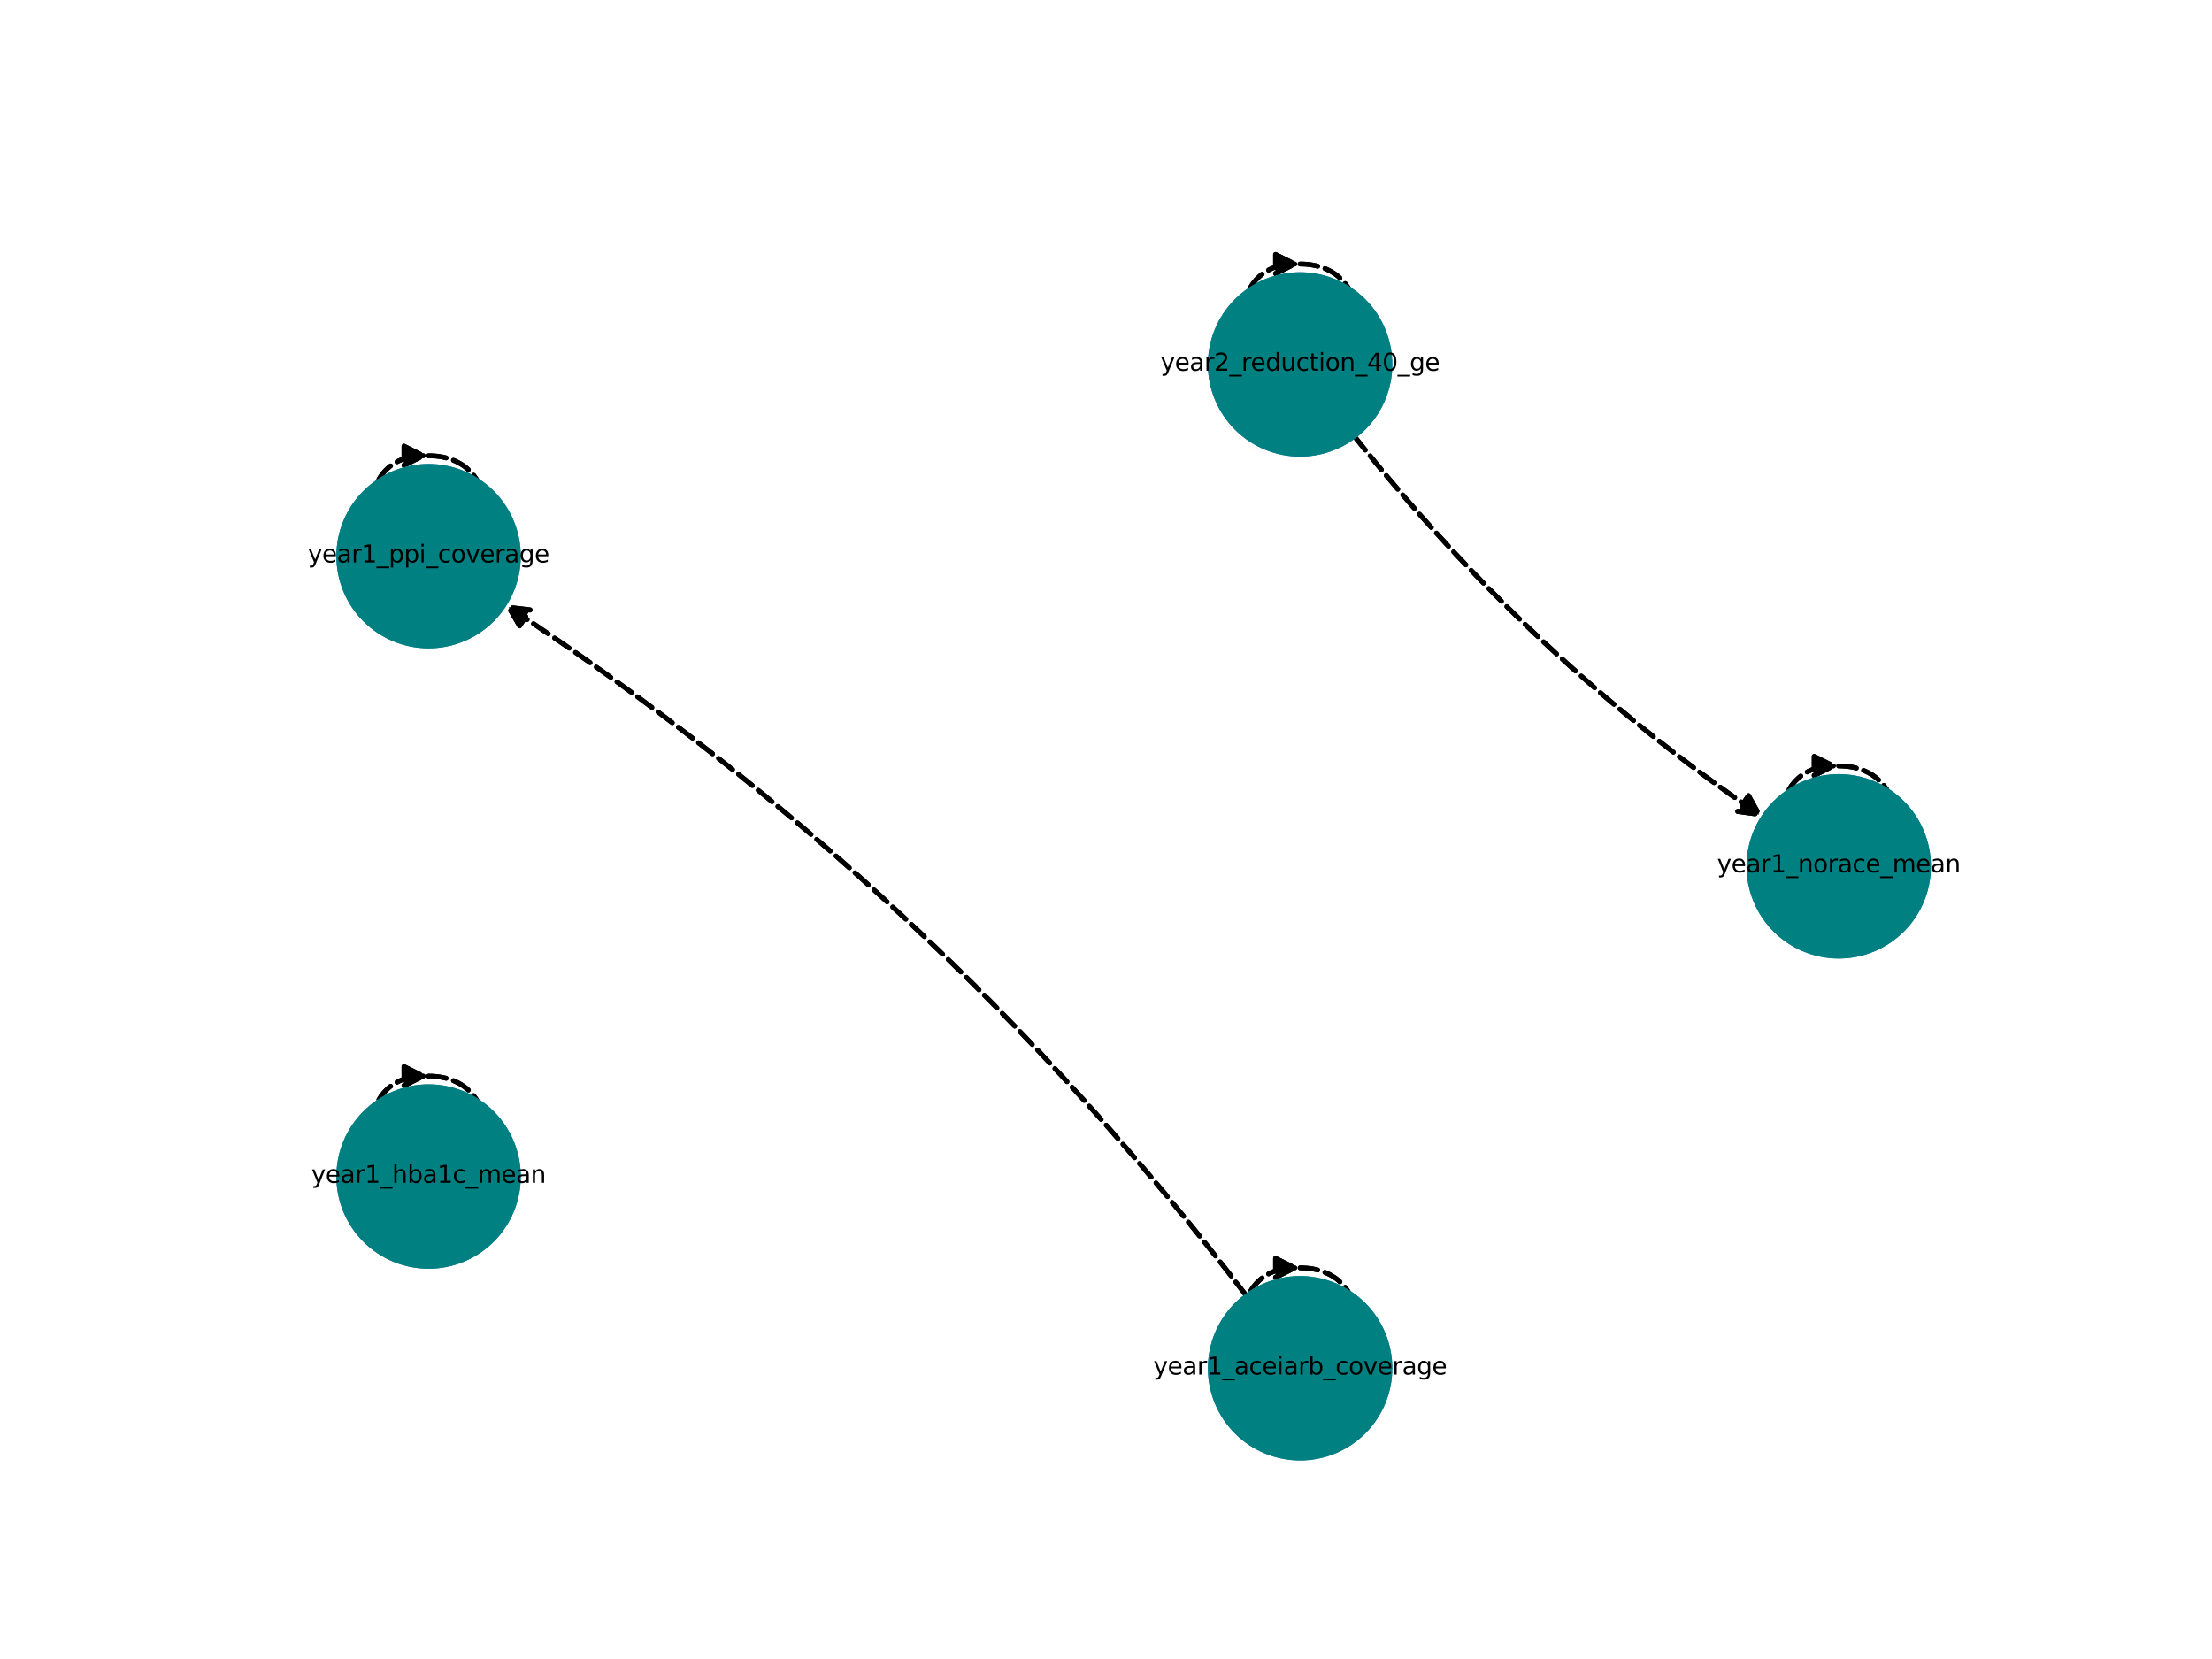<?xml version="1.0" encoding="utf-8" standalone="no"?>
<!DOCTYPE svg PUBLIC "-//W3C//DTD SVG 1.1//EN"
  "http://www.w3.org/Graphics/SVG/1.1/DTD/svg11.dtd">
<svg height="345.6pt" version="1.1" viewBox="0 0 460.8 345.6" width="460.8pt" xmlns="http://www.w3.org/2000/svg" xmlns:xlink="http://www.w3.org/1999/xlink">
 <defs>
  <style type="text/css">*{stroke-linecap:butt;stroke-linejoin:round;}</style>
 </defs>
 <g id="figure_1">
  <g id="patch_1">
   <path d="M 0 345.6 
L 460.8 345.6 
L 460.8 0 
L 0 0 
z
" style="fill:#ffffff;"/>
  </g>
  <g id="axes_1">
   <g id="patch_2">
    <path clip-path="url(#p4468817dc7)" d="M 383.043 159.562 
C 398.487 159.562 398.487 180.473 383.043 180.473 
C 367.599 180.473 367.599 159.562 381.925 159.562 
" style="fill:none;stroke:#000000;stroke-dasharray:3.7,1.6;stroke-dashoffset:0;stroke-linecap:round;"/>
    <path clip-path="url(#p4468817dc7)" d="M 377.925 157.562 
L 381.925 159.562 
L 377.925 161.562 
L 377.925 157.562 
z
" style="stroke:#000000;stroke-dasharray:3.7,1.6;stroke-dashoffset:0;stroke-linecap:round;"/>
   </g>
   <g id="patch_3">
    <path clip-path="url(#p4468817dc7)" d="M 270.834 55.003 
C 286.279 55.003 286.279 75.915 270.834 75.915 
C 255.39 75.915 255.39 55.003 269.716 55.003 
" style="fill:none;stroke:#000000;stroke-dasharray:3.7,1.6;stroke-dashoffset:0;stroke-linecap:round;"/>
    <path clip-path="url(#p4468817dc7)" d="M 265.716 53.003 
L 269.716 55.003 
L 265.716 57.003 
L 265.716 53.003 
z
" style="stroke:#000000;stroke-dasharray:3.7,1.6;stroke-dashoffset:0;stroke-linecap:round;"/>
   </g>
   <g id="patch_4">
    <path clip-path="url(#p4468817dc7)" d="M 282.105 90.85 
Q 318.693 137.042 366.426 169.652 
" style="fill:none;stroke:#000000;stroke-dasharray:3.7,1.6;stroke-dashoffset:0;stroke-linecap:round;"/>
    <path clip-path="url(#p4468817dc7)" d="M 364.252 165.744 
L 366.426 169.652 
L 361.995 169.047 
L 364.252 165.744 
z
" style="stroke:#000000;stroke-dasharray:3.7,1.6;stroke-dashoffset:0;stroke-linecap:round;"/>
   </g>
   <g id="patch_5">
    <path clip-path="url(#p4468817dc7)" d="M 89.277 94.941 
C 104.721 94.941 104.721 115.853 89.277 115.853 
C 73.833 115.853 73.833 94.941 88.159 94.941 
" style="fill:none;stroke:#000000;stroke-dasharray:3.7,1.6;stroke-dashoffset:0;stroke-linecap:round;"/>
    <path clip-path="url(#p4468817dc7)" d="M 84.159 92.941 
L 88.159 94.941 
L 84.159 96.941 
L 84.159 92.941 
z
" style="stroke:#000000;stroke-dasharray:3.7,1.6;stroke-dashoffset:0;stroke-linecap:round;"/>
   </g>
   <g id="patch_6">
    <path clip-path="url(#p4468817dc7)" d="M 89.277 224.183 
C 104.721 224.183 104.721 245.094 89.277 245.094 
C 73.833 245.094 73.833 224.183 88.159 224.183 
" style="fill:none;stroke:#000000;stroke-dasharray:3.7,1.6;stroke-dashoffset:0;stroke-linecap:round;"/>
    <path clip-path="url(#p4468817dc7)" d="M 84.159 222.183 
L 88.159 224.183 
L 84.159 226.183 
L 84.159 222.183 
z
" style="stroke:#000000;stroke-dasharray:3.7,1.6;stroke-dashoffset:0;stroke-linecap:round;"/>
   </g>
   <g id="patch_7">
    <path clip-path="url(#p4468817dc7)" d="M 270.834 264.12 
C 286.279 264.12 286.279 285.032 270.834 285.032 
C 255.39 285.032 255.39 264.12 269.716 264.12 
" style="fill:none;stroke:#000000;stroke-dasharray:3.7,1.6;stroke-dashoffset:0;stroke-linecap:round;"/>
    <path clip-path="url(#p4468817dc7)" d="M 265.716 262.12 
L 269.716 264.12 
L 265.716 266.12 
L 265.716 262.12 
z
" style="stroke:#000000;stroke-dasharray:3.7,1.6;stroke-dashoffset:0;stroke-linecap:round;"/>
   </g>
   <g id="patch_8">
    <path clip-path="url(#p4468817dc7)" d="M 259.701 270.002 
Q 194.653 184.78 105.992 126.516 
" style="fill:none;stroke:#000000;stroke-dasharray:3.7,1.6;stroke-dashoffset:0;stroke-linecap:round;"/>
    <path clip-path="url(#p4468817dc7)" d="M 108.237 130.384 
L 105.992 126.516 
L 110.433 127.041 
L 108.237 130.384 
z
" style="stroke:#000000;stroke-dasharray:3.7,1.6;stroke-dashoffset:0;stroke-linecap:round;"/>
   </g>
   <g id="patch_9">
    <path clip-path="url(#p4468817dc7)" d="M 383.043 159.562 
C 398.487 159.562 398.487 180.473 383.043 180.473 
C 367.599 180.473 367.599 159.562 381.925 159.562 
" style="fill:none;stroke:#000000;stroke-dasharray:3.7,1.6;stroke-dashoffset:0;stroke-linecap:round;"/>
    <path clip-path="url(#p4468817dc7)" d="M 377.925 157.562 
L 381.925 159.562 
L 377.925 161.562 
L 377.925 157.562 
z
" style="stroke:#000000;stroke-dasharray:3.7,1.6;stroke-dashoffset:0;stroke-linecap:round;"/>
   </g>
   <g id="patch_10">
    <path clip-path="url(#p4468817dc7)" d="M 270.834 55.003 
C 286.279 55.003 286.279 75.915 270.834 75.915 
C 255.39 75.915 255.39 55.003 269.716 55.003 
" style="fill:none;stroke:#000000;stroke-dasharray:3.7,1.6;stroke-dashoffset:0;stroke-linecap:round;"/>
    <path clip-path="url(#p4468817dc7)" d="M 265.716 53.003 
L 269.716 55.003 
L 265.716 57.003 
L 265.716 53.003 
z
" style="stroke:#000000;stroke-dasharray:3.7,1.6;stroke-dashoffset:0;stroke-linecap:round;"/>
   </g>
   <g id="patch_11">
    <path clip-path="url(#p4468817dc7)" d="M 282.105 90.85 
Q 318.693 137.042 366.426 169.652 
" style="fill:none;stroke:#000000;stroke-dasharray:3.7,1.6;stroke-dashoffset:0;stroke-linecap:round;"/>
    <path clip-path="url(#p4468817dc7)" d="M 364.252 165.744 
L 366.426 169.652 
L 361.995 169.047 
L 364.252 165.744 
z
" style="stroke:#000000;stroke-dasharray:3.7,1.6;stroke-dashoffset:0;stroke-linecap:round;"/>
   </g>
   <g id="patch_12">
    <path clip-path="url(#p4468817dc7)" d="M 89.277 94.941 
C 104.721 94.941 104.721 115.853 89.277 115.853 
C 73.833 115.853 73.833 94.941 88.159 94.941 
" style="fill:none;stroke:#000000;stroke-dasharray:3.7,1.6;stroke-dashoffset:0;stroke-linecap:round;"/>
    <path clip-path="url(#p4468817dc7)" d="M 84.159 92.941 
L 88.159 94.941 
L 84.159 96.941 
L 84.159 92.941 
z
" style="stroke:#000000;stroke-dasharray:3.7,1.6;stroke-dashoffset:0;stroke-linecap:round;"/>
   </g>
   <g id="patch_13">
    <path clip-path="url(#p4468817dc7)" d="M 89.277 224.183 
C 104.721 224.183 104.721 245.094 89.277 245.094 
C 73.833 245.094 73.833 224.183 88.159 224.183 
" style="fill:none;stroke:#000000;stroke-dasharray:3.7,1.6;stroke-dashoffset:0;stroke-linecap:round;"/>
    <path clip-path="url(#p4468817dc7)" d="M 84.159 222.183 
L 88.159 224.183 
L 84.159 226.183 
L 84.159 222.183 
z
" style="stroke:#000000;stroke-dasharray:3.7,1.6;stroke-dashoffset:0;stroke-linecap:round;"/>
   </g>
   <g id="patch_14">
    <path clip-path="url(#p4468817dc7)" d="M 270.834 264.12 
C 286.279 264.12 286.279 285.032 270.834 285.032 
C 255.39 285.032 255.39 264.12 269.716 264.12 
" style="fill:none;stroke:#000000;stroke-dasharray:3.7,1.6;stroke-dashoffset:0;stroke-linecap:round;"/>
    <path clip-path="url(#p4468817dc7)" d="M 265.716 262.12 
L 269.716 264.12 
L 265.716 266.12 
L 265.716 262.12 
z
" style="stroke:#000000;stroke-dasharray:3.7,1.6;stroke-dashoffset:0;stroke-linecap:round;"/>
   </g>
   <g id="patch_15">
    <path clip-path="url(#p4468817dc7)" d="M 259.701 270.002 
Q 194.653 184.78 105.992 126.516 
" style="fill:none;stroke:#000000;stroke-dasharray:3.7,1.6;stroke-dashoffset:0;stroke-linecap:round;"/>
    <path clip-path="url(#p4468817dc7)" d="M 108.237 130.384 
L 105.992 126.516 
L 110.433 127.041 
L 108.237 130.384 
z
" style="stroke:#000000;stroke-dasharray:3.7,1.6;stroke-dashoffset:0;stroke-linecap:round;"/>
   </g>
   <g id="PathCollection_1">
    <defs>
     <path d="M 0 18.708 
C 4.961 18.708 9.72 16.737 13.229 13.229 
C 16.737 9.72 18.708 4.961 18.708 0 
C 18.708 -4.961 16.737 -9.72 13.229 -13.229 
C 9.72 -16.737 4.961 -18.708 0 -18.708 
C -4.961 -18.708 -9.72 -16.737 -13.229 -13.229 
C -16.737 -9.72 -18.708 -4.961 -18.708 0 
C -18.708 4.961 -16.737 9.72 -13.229 13.229 
C -9.72 16.737 -4.961 18.708 0 18.708 
z
" id="m11715228c7" style="stroke:#1f78b4;"/>
    </defs>
    <g clip-path="url(#p4468817dc7)">
     <use style="fill:#1f78b4;stroke:#1f78b4;" x="383.043" xlink:href="#m11715228c7" y="180.473"/>
     <use style="fill:#1f78b4;stroke:#1f78b4;" x="270.834" xlink:href="#m11715228c7" y="75.915"/>
     <use style="fill:#1f78b4;stroke:#1f78b4;" x="89.277" xlink:href="#m11715228c7" y="115.853"/>
     <use style="fill:#1f78b4;stroke:#1f78b4;" x="89.277" xlink:href="#m11715228c7" y="245.094"/>
     <use style="fill:#1f78b4;stroke:#1f78b4;" x="270.834" xlink:href="#m11715228c7" y="285.032"/>
    </g>
   </g>
   <g id="PathCollection_2">
    <defs>
     <path d="M 0 18.708 
C 4.961 18.708 9.72 16.737 13.229 13.229 
C 16.737 9.72 18.708 4.961 18.708 0 
C 18.708 -4.961 16.737 -9.72 13.229 -13.229 
C 9.72 -16.737 4.961 -18.708 0 -18.708 
C -4.961 -18.708 -9.72 -16.737 -13.229 -13.229 
C -16.737 -9.72 -18.708 -4.961 -18.708 0 
C -18.708 4.961 -16.737 9.72 -13.229 13.229 
C -9.72 16.737 -4.961 18.708 0 18.708 
z
" id="me7ec0eec74" style="stroke:#008080;"/>
    </defs>
    <g clip-path="url(#p4468817dc7)">
     <use style="fill:#008080;stroke:#008080;" x="383.043" xlink:href="#me7ec0eec74" y="180.473"/>
     <use style="fill:#008080;stroke:#008080;" x="270.834" xlink:href="#me7ec0eec74" y="75.915"/>
     <use style="fill:#008080;stroke:#008080;" x="89.277" xlink:href="#me7ec0eec74" y="115.853"/>
     <use style="fill:#008080;stroke:#008080;" x="89.277" xlink:href="#me7ec0eec74" y="245.094"/>
     <use style="fill:#008080;stroke:#008080;" x="270.834" xlink:href="#me7ec0eec74" y="285.032"/>
    </g>
   </g>
   <g id="text_1">
    <g clip-path="url(#p4468817dc7)">
     <!-- year1_norace_mean -->
     <g transform="translate(357.698 181.714)scale(0.05 -0.05)">
      <defs>
       <path d="M 2059 -325 
Q 1816 -950 1584 -1140 
Q 1353 -1331 966 -1331 
L 506 -1331 
L 506 -850 
L 844 -850 
Q 1081 -850 1212 -737 
Q 1344 -625 1503 -206 
L 1606 56 
L 191 3500 
L 800 3500 
L 1894 763 
L 2988 3500 
L 3597 3500 
L 2059 -325 
z
" id="DejaVuSans-79" transform="scale(0.016)"/>
       <path d="M 3597 1894 
L 3597 1613 
L 953 1613 
Q 991 1019 1311 708 
Q 1631 397 2203 397 
Q 2534 397 2845 478 
Q 3156 559 3463 722 
L 3463 178 
Q 3153 47 2828 -22 
Q 2503 -91 2169 -91 
Q 1331 -91 842 396 
Q 353 884 353 1716 
Q 353 2575 817 3079 
Q 1281 3584 2069 3584 
Q 2775 3584 3186 3129 
Q 3597 2675 3597 1894 
z
M 3022 2063 
Q 3016 2534 2758 2815 
Q 2500 3097 2075 3097 
Q 1594 3097 1305 2825 
Q 1016 2553 972 2059 
L 3022 2063 
z
" id="DejaVuSans-65" transform="scale(0.016)"/>
       <path d="M 2194 1759 
Q 1497 1759 1228 1600 
Q 959 1441 959 1056 
Q 959 750 1161 570 
Q 1363 391 1709 391 
Q 2188 391 2477 730 
Q 2766 1069 2766 1631 
L 2766 1759 
L 2194 1759 
z
M 3341 1997 
L 3341 0 
L 2766 0 
L 2766 531 
Q 2569 213 2275 61 
Q 1981 -91 1556 -91 
Q 1019 -91 701 211 
Q 384 513 384 1019 
Q 384 1609 779 1909 
Q 1175 2209 1959 2209 
L 2766 2209 
L 2766 2266 
Q 2766 2663 2505 2880 
Q 2244 3097 1772 3097 
Q 1472 3097 1187 3025 
Q 903 2953 641 2809 
L 641 3341 
Q 956 3463 1253 3523 
Q 1550 3584 1831 3584 
Q 2591 3584 2966 3190 
Q 3341 2797 3341 1997 
z
" id="DejaVuSans-61" transform="scale(0.016)"/>
       <path d="M 2631 2963 
Q 2534 3019 2420 3045 
Q 2306 3072 2169 3072 
Q 1681 3072 1420 2755 
Q 1159 2438 1159 1844 
L 1159 0 
L 581 0 
L 581 3500 
L 1159 3500 
L 1159 2956 
Q 1341 3275 1631 3429 
Q 1922 3584 2338 3584 
Q 2397 3584 2469 3576 
Q 2541 3569 2628 3553 
L 2631 2963 
z
" id="DejaVuSans-72" transform="scale(0.016)"/>
       <path d="M 794 531 
L 1825 531 
L 1825 4091 
L 703 3866 
L 703 4441 
L 1819 4666 
L 2450 4666 
L 2450 531 
L 3481 531 
L 3481 0 
L 794 0 
L 794 531 
z
" id="DejaVuSans-31" transform="scale(0.016)"/>
       <path d="M 3263 -1063 
L 3263 -1509 
L -63 -1509 
L -63 -1063 
L 3263 -1063 
z
" id="DejaVuSans-5f" transform="scale(0.016)"/>
       <path d="M 3513 2113 
L 3513 0 
L 2938 0 
L 2938 2094 
Q 2938 2591 2744 2837 
Q 2550 3084 2163 3084 
Q 1697 3084 1428 2787 
Q 1159 2491 1159 1978 
L 1159 0 
L 581 0 
L 581 3500 
L 1159 3500 
L 1159 2956 
Q 1366 3272 1645 3428 
Q 1925 3584 2291 3584 
Q 2894 3584 3203 3211 
Q 3513 2838 3513 2113 
z
" id="DejaVuSans-6e" transform="scale(0.016)"/>
       <path d="M 1959 3097 
Q 1497 3097 1228 2736 
Q 959 2375 959 1747 
Q 959 1119 1226 758 
Q 1494 397 1959 397 
Q 2419 397 2687 759 
Q 2956 1122 2956 1747 
Q 2956 2369 2687 2733 
Q 2419 3097 1959 3097 
z
M 1959 3584 
Q 2709 3584 3137 3096 
Q 3566 2609 3566 1747 
Q 3566 888 3137 398 
Q 2709 -91 1959 -91 
Q 1206 -91 779 398 
Q 353 888 353 1747 
Q 353 2609 779 3096 
Q 1206 3584 1959 3584 
z
" id="DejaVuSans-6f" transform="scale(0.016)"/>
       <path d="M 3122 3366 
L 3122 2828 
Q 2878 2963 2633 3030 
Q 2388 3097 2138 3097 
Q 1578 3097 1268 2742 
Q 959 2388 959 1747 
Q 959 1106 1268 751 
Q 1578 397 2138 397 
Q 2388 397 2633 464 
Q 2878 531 3122 666 
L 3122 134 
Q 2881 22 2623 -34 
Q 2366 -91 2075 -91 
Q 1284 -91 818 406 
Q 353 903 353 1747 
Q 353 2603 823 3093 
Q 1294 3584 2113 3584 
Q 2378 3584 2631 3529 
Q 2884 3475 3122 3366 
z
" id="DejaVuSans-63" transform="scale(0.016)"/>
       <path d="M 3328 2828 
Q 3544 3216 3844 3400 
Q 4144 3584 4550 3584 
Q 5097 3584 5394 3201 
Q 5691 2819 5691 2113 
L 5691 0 
L 5113 0 
L 5113 2094 
Q 5113 2597 4934 2840 
Q 4756 3084 4391 3084 
Q 3944 3084 3684 2787 
Q 3425 2491 3425 1978 
L 3425 0 
L 2847 0 
L 2847 2094 
Q 2847 2600 2669 2842 
Q 2491 3084 2119 3084 
Q 1678 3084 1418 2786 
Q 1159 2488 1159 1978 
L 1159 0 
L 581 0 
L 581 3500 
L 1159 3500 
L 1159 2956 
Q 1356 3278 1631 3431 
Q 1906 3584 2284 3584 
Q 2666 3584 2933 3390 
Q 3200 3197 3328 2828 
z
" id="DejaVuSans-6d" transform="scale(0.016)"/>
      </defs>
      <use xlink:href="#DejaVuSans-79"/>
      <use x="59.18" xlink:href="#DejaVuSans-65"/>
      <use x="120.703" xlink:href="#DejaVuSans-61"/>
      <use x="181.982" xlink:href="#DejaVuSans-72"/>
      <use x="223.096" xlink:href="#DejaVuSans-31"/>
      <use x="286.719" xlink:href="#DejaVuSans-5f"/>
      <use x="336.719" xlink:href="#DejaVuSans-6e"/>
      <use x="400.098" xlink:href="#DejaVuSans-6f"/>
      <use x="461.279" xlink:href="#DejaVuSans-72"/>
      <use x="502.393" xlink:href="#DejaVuSans-61"/>
      <use x="563.672" xlink:href="#DejaVuSans-63"/>
      <use x="618.652" xlink:href="#DejaVuSans-65"/>
      <use x="680.176" xlink:href="#DejaVuSans-5f"/>
      <use x="730.176" xlink:href="#DejaVuSans-6d"/>
      <use x="827.588" xlink:href="#DejaVuSans-65"/>
      <use x="889.111" xlink:href="#DejaVuSans-61"/>
      <use x="950.391" xlink:href="#DejaVuSans-6e"/>
     </g>
    </g>
   </g>
   <g id="text_2">
    <g clip-path="url(#p4468817dc7)">
     <!-- year2_reduction_40_ge -->
     <g transform="translate(241.765 77.225)scale(0.05 -0.05)">
      <defs>
       <path d="M 1228 531 
L 3431 531 
L 3431 0 
L 469 0 
L 469 531 
Q 828 903 1448 1529 
Q 2069 2156 2228 2338 
Q 2531 2678 2651 2914 
Q 2772 3150 2772 3378 
Q 2772 3750 2511 3984 
Q 2250 4219 1831 4219 
Q 1534 4219 1204 4116 
Q 875 4013 500 3803 
L 500 4441 
Q 881 4594 1212 4672 
Q 1544 4750 1819 4750 
Q 2544 4750 2975 4387 
Q 3406 4025 3406 3419 
Q 3406 3131 3298 2873 
Q 3191 2616 2906 2266 
Q 2828 2175 2409 1742 
Q 1991 1309 1228 531 
z
" id="DejaVuSans-32" transform="scale(0.016)"/>
       <path d="M 2906 2969 
L 2906 4863 
L 3481 4863 
L 3481 0 
L 2906 0 
L 2906 525 
Q 2725 213 2448 61 
Q 2172 -91 1784 -91 
Q 1150 -91 751 415 
Q 353 922 353 1747 
Q 353 2572 751 3078 
Q 1150 3584 1784 3584 
Q 2172 3584 2448 3432 
Q 2725 3281 2906 2969 
z
M 947 1747 
Q 947 1113 1208 752 
Q 1469 391 1925 391 
Q 2381 391 2643 752 
Q 2906 1113 2906 1747 
Q 2906 2381 2643 2742 
Q 2381 3103 1925 3103 
Q 1469 3103 1208 2742 
Q 947 2381 947 1747 
z
" id="DejaVuSans-64" transform="scale(0.016)"/>
       <path d="M 544 1381 
L 544 3500 
L 1119 3500 
L 1119 1403 
Q 1119 906 1312 657 
Q 1506 409 1894 409 
Q 2359 409 2629 706 
Q 2900 1003 2900 1516 
L 2900 3500 
L 3475 3500 
L 3475 0 
L 2900 0 
L 2900 538 
Q 2691 219 2414 64 
Q 2138 -91 1772 -91 
Q 1169 -91 856 284 
Q 544 659 544 1381 
z
M 1991 3584 
L 1991 3584 
z
" id="DejaVuSans-75" transform="scale(0.016)"/>
       <path d="M 1172 4494 
L 1172 3500 
L 2356 3500 
L 2356 3053 
L 1172 3053 
L 1172 1153 
Q 1172 725 1289 603 
Q 1406 481 1766 481 
L 2356 481 
L 2356 0 
L 1766 0 
Q 1100 0 847 248 
Q 594 497 594 1153 
L 594 3053 
L 172 3053 
L 172 3500 
L 594 3500 
L 594 4494 
L 1172 4494 
z
" id="DejaVuSans-74" transform="scale(0.016)"/>
       <path d="M 603 3500 
L 1178 3500 
L 1178 0 
L 603 0 
L 603 3500 
z
M 603 4863 
L 1178 4863 
L 1178 4134 
L 603 4134 
L 603 4863 
z
" id="DejaVuSans-69" transform="scale(0.016)"/>
       <path d="M 2419 4116 
L 825 1625 
L 2419 1625 
L 2419 4116 
z
M 2253 4666 
L 3047 4666 
L 3047 1625 
L 3713 1625 
L 3713 1100 
L 3047 1100 
L 3047 0 
L 2419 0 
L 2419 1100 
L 313 1100 
L 313 1709 
L 2253 4666 
z
" id="DejaVuSans-34" transform="scale(0.016)"/>
       <path d="M 2034 4250 
Q 1547 4250 1301 3770 
Q 1056 3291 1056 2328 
Q 1056 1369 1301 889 
Q 1547 409 2034 409 
Q 2525 409 2770 889 
Q 3016 1369 3016 2328 
Q 3016 3291 2770 3770 
Q 2525 4250 2034 4250 
z
M 2034 4750 
Q 2819 4750 3233 4129 
Q 3647 3509 3647 2328 
Q 3647 1150 3233 529 
Q 2819 -91 2034 -91 
Q 1250 -91 836 529 
Q 422 1150 422 2328 
Q 422 3509 836 4129 
Q 1250 4750 2034 4750 
z
" id="DejaVuSans-30" transform="scale(0.016)"/>
       <path d="M 2906 1791 
Q 2906 2416 2648 2759 
Q 2391 3103 1925 3103 
Q 1463 3103 1205 2759 
Q 947 2416 947 1791 
Q 947 1169 1205 825 
Q 1463 481 1925 481 
Q 2391 481 2648 825 
Q 2906 1169 2906 1791 
z
M 3481 434 
Q 3481 -459 3084 -895 
Q 2688 -1331 1869 -1331 
Q 1566 -1331 1297 -1286 
Q 1028 -1241 775 -1147 
L 775 -588 
Q 1028 -725 1275 -790 
Q 1522 -856 1778 -856 
Q 2344 -856 2625 -561 
Q 2906 -266 2906 331 
L 2906 616 
Q 2728 306 2450 153 
Q 2172 0 1784 0 
Q 1141 0 747 490 
Q 353 981 353 1791 
Q 353 2603 747 3093 
Q 1141 3584 1784 3584 
Q 2172 3584 2450 3431 
Q 2728 3278 2906 2969 
L 2906 3500 
L 3481 3500 
L 3481 434 
z
" id="DejaVuSans-67" transform="scale(0.016)"/>
      </defs>
      <use xlink:href="#DejaVuSans-79"/>
      <use x="59.18" xlink:href="#DejaVuSans-65"/>
      <use x="120.703" xlink:href="#DejaVuSans-61"/>
      <use x="181.982" xlink:href="#DejaVuSans-72"/>
      <use x="223.096" xlink:href="#DejaVuSans-32"/>
      <use x="286.719" xlink:href="#DejaVuSans-5f"/>
      <use x="336.719" xlink:href="#DejaVuSans-72"/>
      <use x="375.582" xlink:href="#DejaVuSans-65"/>
      <use x="437.105" xlink:href="#DejaVuSans-64"/>
      <use x="500.582" xlink:href="#DejaVuSans-75"/>
      <use x="563.961" xlink:href="#DejaVuSans-63"/>
      <use x="618.941" xlink:href="#DejaVuSans-74"/>
      <use x="658.15" xlink:href="#DejaVuSans-69"/>
      <use x="685.934" xlink:href="#DejaVuSans-6f"/>
      <use x="747.115" xlink:href="#DejaVuSans-6e"/>
      <use x="810.494" xlink:href="#DejaVuSans-5f"/>
      <use x="860.494" xlink:href="#DejaVuSans-34"/>
      <use x="924.117" xlink:href="#DejaVuSans-30"/>
      <use x="987.74" xlink:href="#DejaVuSans-5f"/>
      <use x="1037.74" xlink:href="#DejaVuSans-67"/>
      <use x="1101.217" xlink:href="#DejaVuSans-65"/>
     </g>
    </g>
   </g>
   <g id="text_3">
    <g clip-path="url(#p4468817dc7)">
     <!-- year1_ppi_coverage -->
     <g transform="translate(64.132 117.163)scale(0.05 -0.05)">
      <defs>
       <path d="M 1159 525 
L 1159 -1331 
L 581 -1331 
L 581 3500 
L 1159 3500 
L 1159 2969 
Q 1341 3281 1617 3432 
Q 1894 3584 2278 3584 
Q 2916 3584 3314 3078 
Q 3713 2572 3713 1747 
Q 3713 922 3314 415 
Q 2916 -91 2278 -91 
Q 1894 -91 1617 61 
Q 1341 213 1159 525 
z
M 3116 1747 
Q 3116 2381 2855 2742 
Q 2594 3103 2138 3103 
Q 1681 3103 1420 2742 
Q 1159 2381 1159 1747 
Q 1159 1113 1420 752 
Q 1681 391 2138 391 
Q 2594 391 2855 752 
Q 3116 1113 3116 1747 
z
" id="DejaVuSans-70" transform="scale(0.016)"/>
       <path d="M 191 3500 
L 800 3500 
L 1894 563 
L 2988 3500 
L 3597 3500 
L 2284 0 
L 1503 0 
L 191 3500 
z
" id="DejaVuSans-76" transform="scale(0.016)"/>
      </defs>
      <use xlink:href="#DejaVuSans-79"/>
      <use x="59.18" xlink:href="#DejaVuSans-65"/>
      <use x="120.703" xlink:href="#DejaVuSans-61"/>
      <use x="181.982" xlink:href="#DejaVuSans-72"/>
      <use x="223.096" xlink:href="#DejaVuSans-31"/>
      <use x="286.719" xlink:href="#DejaVuSans-5f"/>
      <use x="336.719" xlink:href="#DejaVuSans-70"/>
      <use x="400.195" xlink:href="#DejaVuSans-70"/>
      <use x="463.672" xlink:href="#DejaVuSans-69"/>
      <use x="491.455" xlink:href="#DejaVuSans-5f"/>
      <use x="541.455" xlink:href="#DejaVuSans-63"/>
      <use x="596.436" xlink:href="#DejaVuSans-6f"/>
      <use x="657.617" xlink:href="#DejaVuSans-76"/>
      <use x="716.797" xlink:href="#DejaVuSans-65"/>
      <use x="778.32" xlink:href="#DejaVuSans-72"/>
      <use x="819.434" xlink:href="#DejaVuSans-61"/>
      <use x="880.713" xlink:href="#DejaVuSans-67"/>
      <use x="944.189" xlink:href="#DejaVuSans-65"/>
     </g>
    </g>
   </g>
   <g id="text_4">
    <g clip-path="url(#p4468817dc7)">
     <!-- year1_hba1c_mean -->
     <g transform="translate(64.85 246.404)scale(0.05 -0.05)">
      <defs>
       <path d="M 3513 2113 
L 3513 0 
L 2938 0 
L 2938 2094 
Q 2938 2591 2744 2837 
Q 2550 3084 2163 3084 
Q 1697 3084 1428 2787 
Q 1159 2491 1159 1978 
L 1159 0 
L 581 0 
L 581 4863 
L 1159 4863 
L 1159 2956 
Q 1366 3272 1645 3428 
Q 1925 3584 2291 3584 
Q 2894 3584 3203 3211 
Q 3513 2838 3513 2113 
z
" id="DejaVuSans-68" transform="scale(0.016)"/>
       <path d="M 3116 1747 
Q 3116 2381 2855 2742 
Q 2594 3103 2138 3103 
Q 1681 3103 1420 2742 
Q 1159 2381 1159 1747 
Q 1159 1113 1420 752 
Q 1681 391 2138 391 
Q 2594 391 2855 752 
Q 3116 1113 3116 1747 
z
M 1159 2969 
Q 1341 3281 1617 3432 
Q 1894 3584 2278 3584 
Q 2916 3584 3314 3078 
Q 3713 2572 3713 1747 
Q 3713 922 3314 415 
Q 2916 -91 2278 -91 
Q 1894 -91 1617 61 
Q 1341 213 1159 525 
L 1159 0 
L 581 0 
L 581 4863 
L 1159 4863 
L 1159 2969 
z
" id="DejaVuSans-62" transform="scale(0.016)"/>
      </defs>
      <use xlink:href="#DejaVuSans-79"/>
      <use x="59.18" xlink:href="#DejaVuSans-65"/>
      <use x="120.703" xlink:href="#DejaVuSans-61"/>
      <use x="181.982" xlink:href="#DejaVuSans-72"/>
      <use x="223.096" xlink:href="#DejaVuSans-31"/>
      <use x="286.719" xlink:href="#DejaVuSans-5f"/>
      <use x="336.719" xlink:href="#DejaVuSans-68"/>
      <use x="400.098" xlink:href="#DejaVuSans-62"/>
      <use x="463.574" xlink:href="#DejaVuSans-61"/>
      <use x="524.854" xlink:href="#DejaVuSans-31"/>
      <use x="588.477" xlink:href="#DejaVuSans-63"/>
      <use x="643.457" xlink:href="#DejaVuSans-5f"/>
      <use x="693.457" xlink:href="#DejaVuSans-6d"/>
      <use x="790.869" xlink:href="#DejaVuSans-65"/>
      <use x="852.393" xlink:href="#DejaVuSans-61"/>
      <use x="913.672" xlink:href="#DejaVuSans-6e"/>
     </g>
    </g>
   </g>
   <g id="text_5">
    <g clip-path="url(#p4468817dc7)">
     <!-- year1_aceiarb_coverage -->
     <g transform="translate(240.272 286.342)scale(0.05 -0.05)">
      <use xlink:href="#DejaVuSans-79"/>
      <use x="59.18" xlink:href="#DejaVuSans-65"/>
      <use x="120.703" xlink:href="#DejaVuSans-61"/>
      <use x="181.982" xlink:href="#DejaVuSans-72"/>
      <use x="223.096" xlink:href="#DejaVuSans-31"/>
      <use x="286.719" xlink:href="#DejaVuSans-5f"/>
      <use x="336.719" xlink:href="#DejaVuSans-61"/>
      <use x="397.998" xlink:href="#DejaVuSans-63"/>
      <use x="452.979" xlink:href="#DejaVuSans-65"/>
      <use x="514.502" xlink:href="#DejaVuSans-69"/>
      <use x="542.285" xlink:href="#DejaVuSans-61"/>
      <use x="603.564" xlink:href="#DejaVuSans-72"/>
      <use x="644.678" xlink:href="#DejaVuSans-62"/>
      <use x="708.154" xlink:href="#DejaVuSans-5f"/>
      <use x="758.154" xlink:href="#DejaVuSans-63"/>
      <use x="813.135" xlink:href="#DejaVuSans-6f"/>
      <use x="874.316" xlink:href="#DejaVuSans-76"/>
      <use x="933.496" xlink:href="#DejaVuSans-65"/>
      <use x="995.02" xlink:href="#DejaVuSans-72"/>
      <use x="1036.133" xlink:href="#DejaVuSans-61"/>
      <use x="1097.412" xlink:href="#DejaVuSans-67"/>
      <use x="1160.889" xlink:href="#DejaVuSans-65"/>
     </g>
    </g>
   </g>
  </g>
 </g>
 <defs>
  <clipPath id="p4468817dc7">
   <rect height="266.112" width="357.12" x="57.6" y="41.472"/>
  </clipPath>
 </defs>
</svg>
